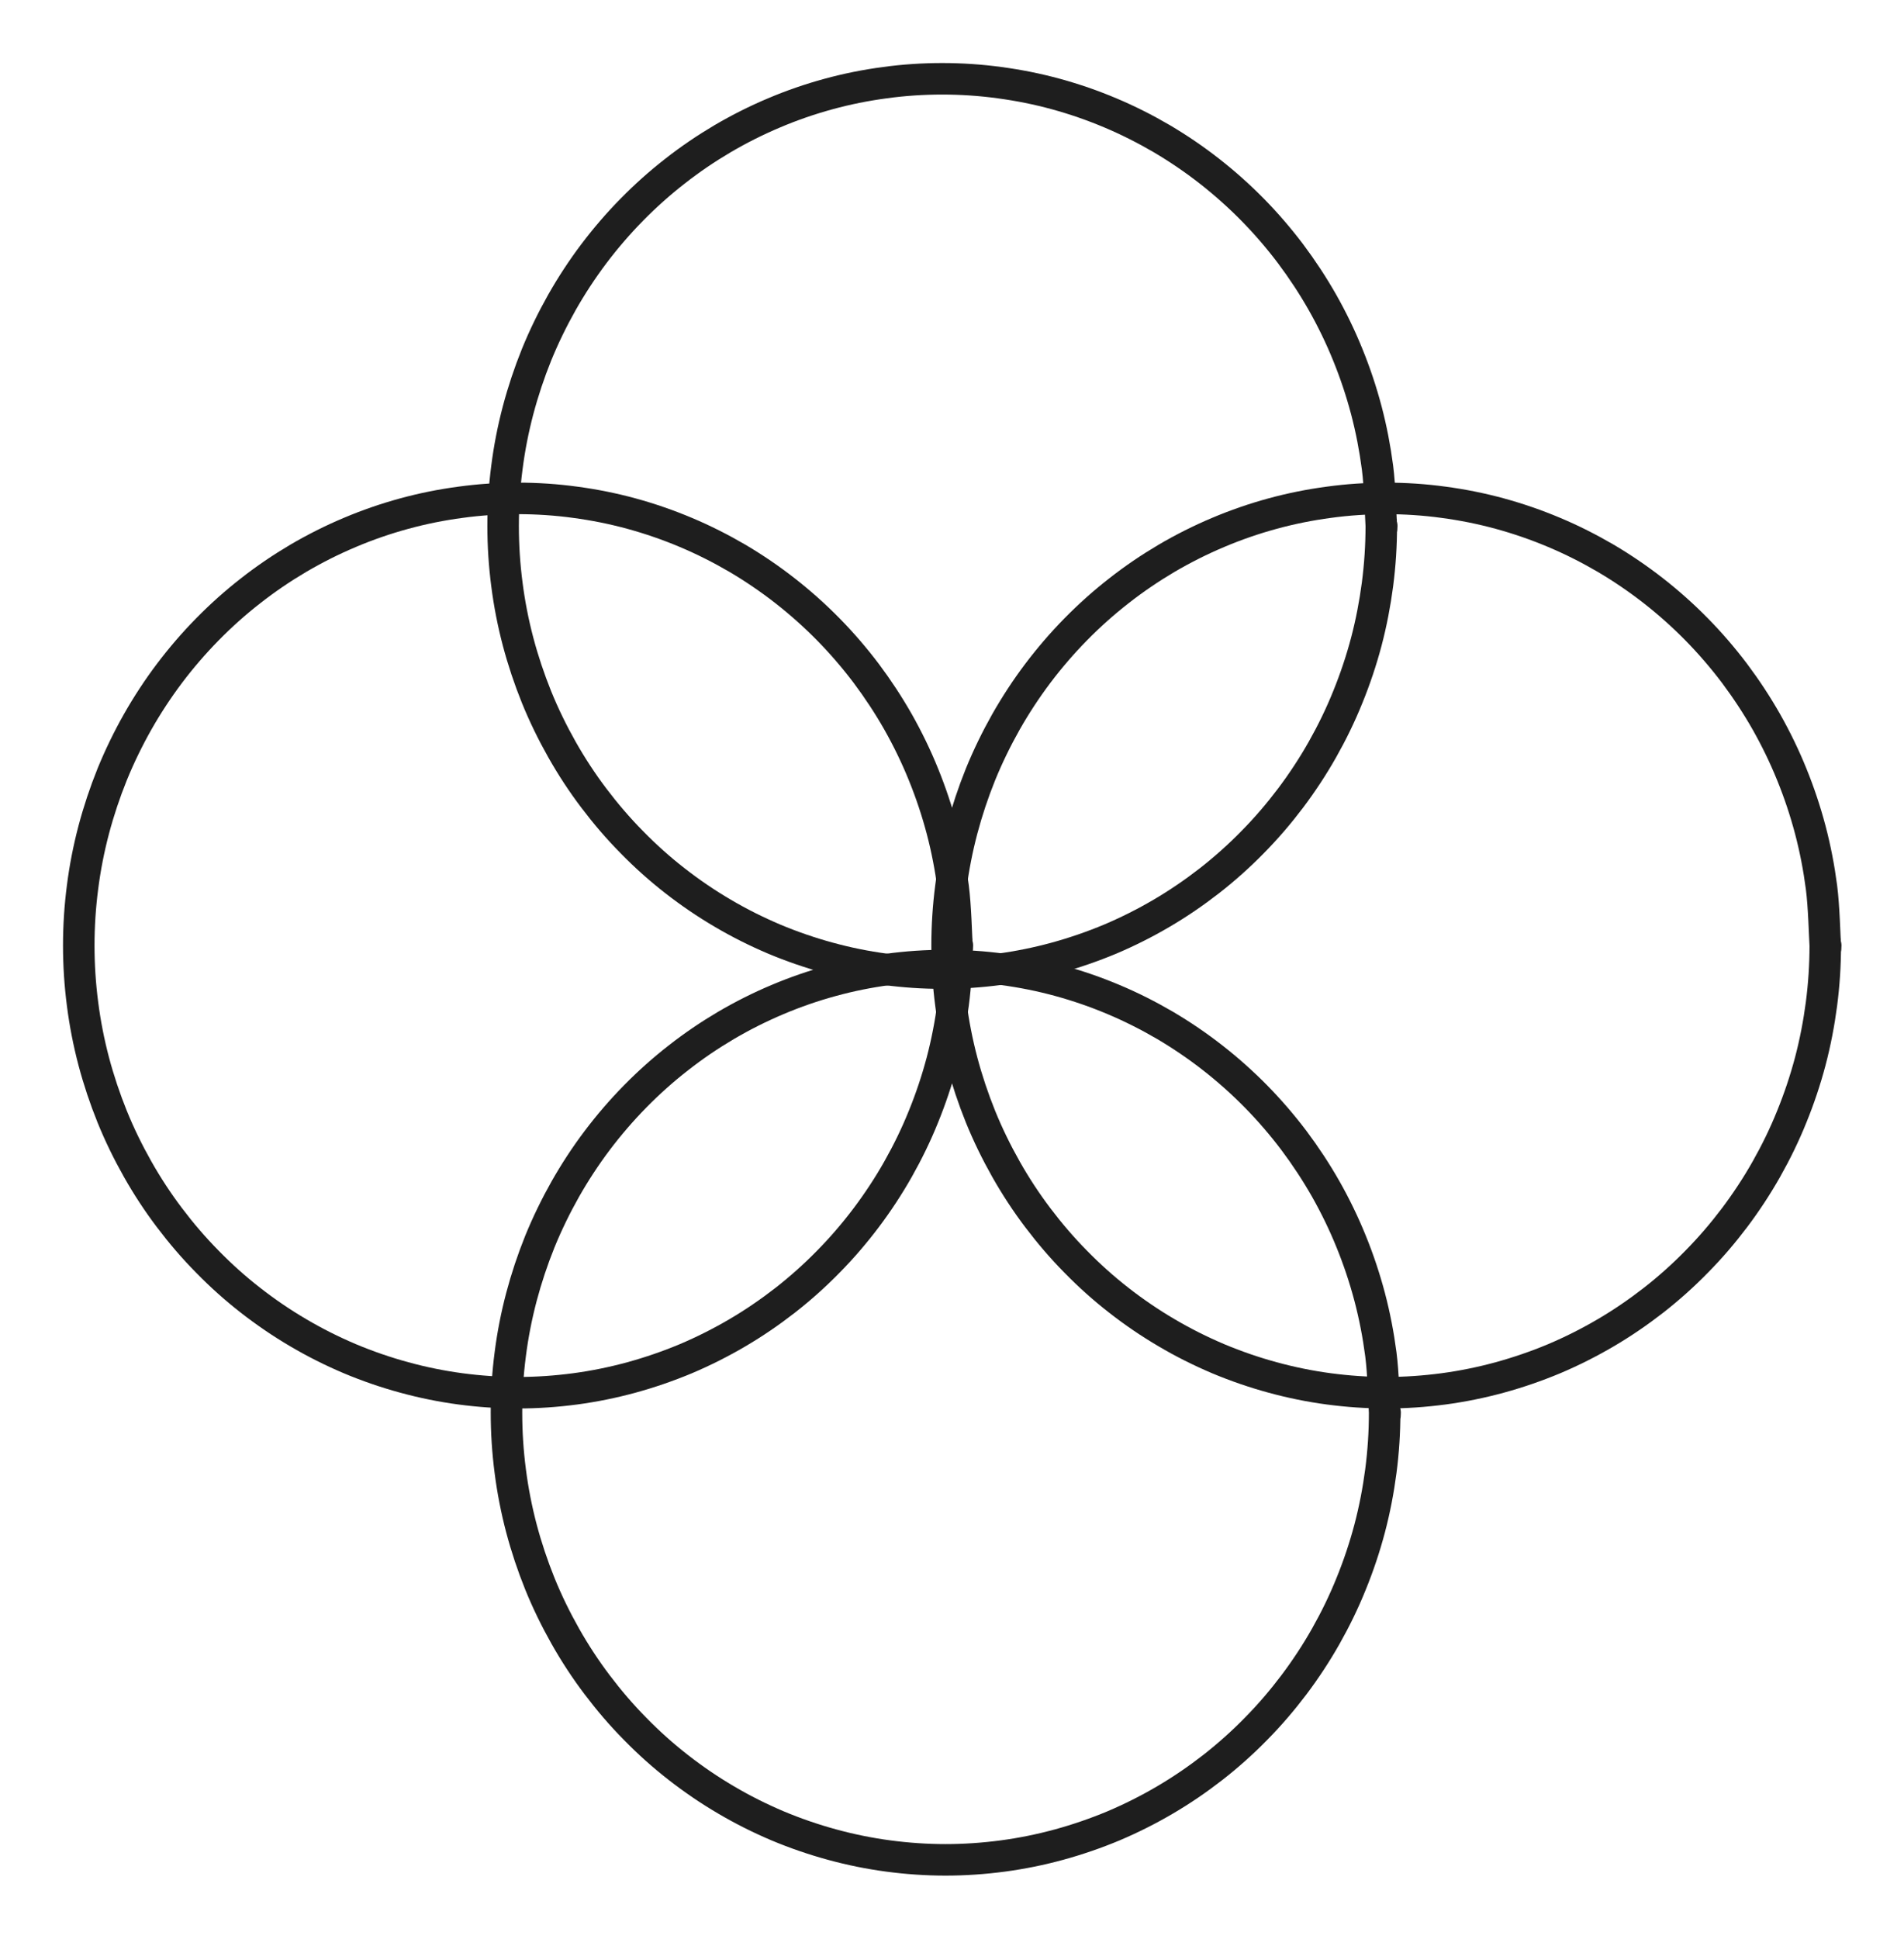<svg version="1.1" xmlns="http://www.w3.org/2000/svg" viewBox="0 0 241.728 246.031" width="725.185" height="738.094">
  <!-- svg-source:excalidraw -->
  
  <defs>
    <style class="style-fonts">
      @font-face {
        font-family: "Virgil";
        src: url("https://excalidraw.com/Virgil.woff2");
      }
      @font-face {
        font-family: "Cascadia";
        src: url("https://excalidraw.com/Cascadia.woff2");
      }
      @font-face {
        font-family: "Assistant";
        src: url("https://excalidraw.com/Assistant-Regular.woff2");
      }
    </style>
    
  </defs>
  <g stroke-linecap="round" transform="translate(63.875 10) rotate(0 55.744 56.748)"><path d="M111.49 56.75 C111.49 59.22, 111.33 61.71, 111.01 64.16 C110.69 66.6, 110.22 69.05, 109.59 71.44 C108.96 73.82, 108.17 76.18, 107.24 78.46 C106.32 80.75, 105.23 82.98, 104.02 85.12 C102.81 87.26, 101.44 89.34, 99.97 91.29 C98.49 93.25, 96.88 95.13, 95.16 96.87 C93.45 98.62, 91.6 100.27, 89.68 101.77 C87.75 103.27, 85.72 104.66, 83.62 105.89 C81.51 107.13, 79.32 108.23, 77.08 109.18 C74.83 110.12, 72.51 110.92, 70.17 111.56 C67.83 112.2, 65.42 112.69, 63.02 113.01 C60.61 113.33, 58.17 113.5, 55.74 113.5 C53.32 113.5, 50.87 113.33, 48.47 113.01 C46.06 112.69, 43.66 112.2, 41.32 111.56 C38.97 110.92, 36.65 110.12, 34.41 109.18 C32.17 108.23, 29.97 107.13, 27.87 105.89 C25.77 104.66, 23.73 103.27, 21.81 101.77 C19.88 100.27, 18.04 98.62, 16.33 96.87 C14.61 95.13, 13 93.25, 11.52 91.29 C10.04 89.34, 8.68 87.26, 7.47 85.12 C6.26 82.98, 5.17 80.75, 4.24 78.46 C3.32 76.18, 2.53 73.82, 1.9 71.44 C1.27 69.05, 0.79 66.6, 0.48 64.16 C0.16 61.71, 0 59.22, 0 56.75 C0 54.28, 0.16 51.79, 0.48 49.34 C0.79 46.89, 1.27 44.45, 1.9 42.06 C2.53 39.68, 3.32 37.31, 4.24 35.03 C5.17 32.75, 6.26 30.51, 7.47 28.37 C8.68 26.24, 10.04 24.16, 11.52 22.2 C13 20.24, 14.61 18.37, 16.33 16.62 C18.04 14.88, 19.88 13.23, 21.81 11.73 C23.73 10.22, 25.77 8.84, 27.87 7.6 C29.97 6.37, 32.17 5.26, 34.41 4.32 C36.65 3.37, 38.97 2.57, 41.32 1.93 C43.66 1.29, 46.06 0.81, 48.47 0.49 C50.87 0.16, 53.32 0, 55.74 0 C58.17 0, 60.61 0.16, 63.02 0.49 C65.42 0.81, 67.83 1.29, 70.17 1.93 C72.51 2.57, 74.83 3.37, 77.08 4.32 C79.32 5.26, 81.51 6.37, 83.62 7.6 C85.72 8.84, 87.75 10.22, 89.68 11.73 C91.6 13.23, 93.45 14.88, 95.16 16.62 C96.88 18.37, 98.49 20.24, 99.97 22.2 C101.44 24.16, 102.81 26.24, 104.02 28.37 C105.23 30.51, 106.32 32.75, 107.24 35.03 C108.17 37.31, 108.96 39.68, 109.59 42.06 C110.22 44.45, 110.69 46.89, 111.01 49.34 C111.33 51.79, 111.41 55.51, 111.49 56.75 C111.57 57.98, 111.57 55.51, 111.49 56.75" stroke="#1e1e1e" stroke-width="4" fill="none"></path></g><g stroke-linecap="round" transform="translate(10 63.252) rotate(0 55.744 56.748)"><path d="M111.49 56.75 C111.49 59.22, 111.33 61.71, 111.01 64.16 C110.69 66.6, 110.22 69.05, 109.59 71.44 C108.96 73.82, 108.17 76.18, 107.24 78.46 C106.32 80.75, 105.23 82.98, 104.02 85.12 C102.81 87.26, 101.44 89.34, 99.97 91.29 C98.49 93.25, 96.88 95.13, 95.16 96.87 C93.45 98.62, 91.6 100.27, 89.68 101.77 C87.75 103.27, 85.72 104.66, 83.62 105.89 C81.51 107.13, 79.32 108.23, 77.08 109.18 C74.83 110.12, 72.51 110.92, 70.17 111.56 C67.83 112.2, 65.42 112.69, 63.02 113.01 C60.61 113.33, 58.17 113.5, 55.74 113.5 C53.32 113.5, 50.87 113.33, 48.47 113.01 C46.06 112.69, 43.66 112.2, 41.32 111.56 C38.97 110.92, 36.65 110.12, 34.41 109.18 C32.17 108.23, 29.97 107.13, 27.87 105.89 C25.77 104.66, 23.73 103.27, 21.81 101.77 C19.88 100.27, 18.04 98.62, 16.33 96.87 C14.61 95.13, 13 93.25, 11.52 91.29 C10.04 89.34, 8.68 87.26, 7.47 85.12 C6.26 82.98, 5.17 80.75, 4.24 78.46 C3.32 76.18, 2.53 73.82, 1.9 71.44 C1.27 69.05, 0.79 66.6, 0.48 64.16 C0.16 61.71, 0 59.22, 0 56.75 C0 54.28, 0.16 51.79, 0.48 49.34 C0.79 46.89, 1.27 44.45, 1.9 42.06 C2.53 39.68, 3.32 37.31, 4.24 35.03 C5.17 32.75, 6.26 30.51, 7.47 28.37 C8.68 26.24, 10.04 24.16, 11.52 22.2 C13 20.24, 14.61 18.37, 16.33 16.62 C18.04 14.88, 19.88 13.23, 21.81 11.73 C23.73 10.22, 25.77 8.84, 27.87 7.6 C29.97 6.37, 32.17 5.26, 34.41 4.32 C36.65 3.37, 38.97 2.57, 41.32 1.93 C43.66 1.29, 46.06 0.81, 48.47 0.49 C50.87 0.16, 53.32 0, 55.74 0 C58.17 0, 60.61 0.16, 63.02 0.49 C65.42 0.81, 67.83 1.29, 70.17 1.93 C72.51 2.57, 74.83 3.37, 77.08 4.32 C79.32 5.26, 81.51 6.37, 83.62 7.6 C85.72 8.84, 87.75 10.22, 89.68 11.73 C91.6 13.23, 93.45 14.88, 95.16 16.62 C96.88 18.37, 98.49 20.24, 99.97 22.2 C101.44 24.16, 102.81 26.24, 104.02 28.37 C105.23 30.51, 106.32 32.75, 107.24 35.03 C108.17 37.31, 108.96 39.68, 109.59 42.06 C110.22 44.45, 110.69 46.89, 111.01 49.34 C111.33 51.79, 111.41 55.51, 111.49 56.75 C111.57 57.98, 111.57 55.51, 111.49 56.75" stroke="#1e1e1e" stroke-width="4" fill="none"></path></g><g stroke-linecap="round" transform="translate(120.241 63.252) rotate(0 55.744 56.748)"><path d="M111.49 56.75 C111.49 59.22, 111.33 61.71, 111.01 64.16 C110.69 66.6, 110.22 69.05, 109.59 71.44 C108.96 73.82, 108.17 76.18, 107.24 78.46 C106.32 80.75, 105.23 82.98, 104.02 85.12 C102.81 87.26, 101.44 89.34, 99.97 91.29 C98.49 93.25, 96.88 95.13, 95.16 96.87 C93.45 98.62, 91.6 100.27, 89.68 101.77 C87.75 103.27, 85.72 104.66, 83.62 105.89 C81.51 107.13, 79.32 108.23, 77.08 109.18 C74.83 110.12, 72.51 110.92, 70.17 111.56 C67.83 112.2, 65.42 112.69, 63.02 113.01 C60.61 113.33, 58.17 113.5, 55.74 113.5 C53.32 113.5, 50.87 113.33, 48.47 113.01 C46.06 112.69, 43.66 112.2, 41.32 111.56 C38.97 110.92, 36.65 110.12, 34.41 109.18 C32.17 108.23, 29.97 107.13, 27.87 105.89 C25.77 104.66, 23.73 103.27, 21.81 101.77 C19.88 100.27, 18.04 98.62, 16.33 96.87 C14.61 95.13, 13 93.25, 11.52 91.29 C10.04 89.34, 8.68 87.26, 7.47 85.12 C6.26 82.98, 5.17 80.75, 4.24 78.46 C3.32 76.18, 2.53 73.82, 1.9 71.44 C1.27 69.05, 0.79 66.6, 0.48 64.16 C0.16 61.71, 0 59.22, 0 56.75 C0 54.28, 0.16 51.79, 0.48 49.34 C0.79 46.89, 1.27 44.45, 1.9 42.06 C2.53 39.68, 3.32 37.31, 4.24 35.03 C5.17 32.75, 6.26 30.51, 7.47 28.37 C8.68 26.24, 10.04 24.16, 11.52 22.2 C13 20.24, 14.61 18.37, 16.33 16.62 C18.04 14.88, 19.88 13.23, 21.81 11.73 C23.73 10.22, 25.77 8.84, 27.87 7.6 C29.97 6.37, 32.17 5.26, 34.41 4.32 C36.65 3.37, 38.97 2.57, 41.32 1.93 C43.66 1.29, 46.06 0.81, 48.47 0.49 C50.87 0.16, 53.32 0, 55.74 0 C58.17 0, 60.61 0.16, 63.02 0.49 C65.42 0.81, 67.83 1.29, 70.17 1.93 C72.51 2.57, 74.83 3.37, 77.08 4.32 C79.32 5.26, 81.51 6.37, 83.62 7.6 C85.72 8.84, 87.75 10.22, 89.68 11.73 C91.6 13.23, 93.45 14.88, 95.16 16.62 C96.88 18.37, 98.49 20.24, 99.97 22.2 C101.44 24.16, 102.81 26.24, 104.02 28.37 C105.23 30.51, 106.32 32.75, 107.24 35.03 C108.17 37.31, 108.96 39.68, 109.59 42.06 C110.22 44.45, 110.69 46.89, 111.01 49.34 C111.33 51.79, 111.41 55.51, 111.49 56.75 C111.57 57.98, 111.57 55.51, 111.49 56.75" stroke="#1e1e1e" stroke-width="4" fill="none"></path></g><g stroke-linecap="round" transform="translate(64.301 122.535) rotate(0 55.744 56.748)"><path d="M111.49 56.75 C111.49 59.22, 111.33 61.71, 111.01 64.16 C110.69 66.6, 110.22 69.05, 109.59 71.44 C108.96 73.82, 108.17 76.18, 107.24 78.46 C106.32 80.75, 105.23 82.98, 104.02 85.12 C102.81 87.26, 101.44 89.34, 99.97 91.29 C98.49 93.25, 96.88 95.13, 95.16 96.87 C93.45 98.62, 91.6 100.27, 89.68 101.77 C87.75 103.27, 85.72 104.66, 83.62 105.89 C81.51 107.13, 79.32 108.23, 77.08 109.18 C74.83 110.12, 72.51 110.92, 70.17 111.56 C67.83 112.2, 65.42 112.69, 63.02 113.01 C60.61 113.33, 58.17 113.5, 55.74 113.5 C53.32 113.5, 50.87 113.33, 48.47 113.01 C46.06 112.69, 43.66 112.2, 41.32 111.56 C38.97 110.92, 36.65 110.12, 34.41 109.18 C32.17 108.23, 29.97 107.13, 27.87 105.89 C25.77 104.66, 23.73 103.27, 21.81 101.77 C19.88 100.27, 18.04 98.62, 16.33 96.87 C14.61 95.13, 13 93.25, 11.52 91.29 C10.04 89.34, 8.68 87.26, 7.47 85.12 C6.26 82.98, 5.17 80.75, 4.24 78.46 C3.32 76.18, 2.53 73.82, 1.9 71.44 C1.27 69.05, 0.79 66.6, 0.48 64.16 C0.16 61.71, 0 59.22, 0 56.75 C0 54.28, 0.16 51.79, 0.48 49.34 C0.79 46.89, 1.27 44.45, 1.9 42.06 C2.53 39.68, 3.32 37.31, 4.24 35.03 C5.17 32.75, 6.26 30.51, 7.47 28.37 C8.68 26.24, 10.04 24.16, 11.52 22.2 C13 20.24, 14.61 18.37, 16.33 16.62 C18.04 14.88, 19.88 13.23, 21.81 11.73 C23.73 10.22, 25.77 8.84, 27.87 7.6 C29.97 6.37, 32.17 5.26, 34.41 4.32 C36.65 3.37, 38.97 2.57, 41.32 1.93 C43.66 1.29, 46.06 0.81, 48.47 0.49 C50.87 0.16, 53.32 0, 55.74 0 C58.17 0, 60.61 0.16, 63.02 0.49 C65.42 0.81, 67.83 1.29, 70.17 1.93 C72.51 2.57, 74.83 3.37, 77.08 4.32 C79.32 5.26, 81.51 6.37, 83.62 7.6 C85.72 8.84, 87.75 10.22, 89.68 11.73 C91.6 13.23, 93.45 14.88, 95.16 16.62 C96.88 18.37, 98.49 20.24, 99.97 22.2 C101.44 24.16, 102.81 26.24, 104.02 28.37 C105.23 30.51, 106.32 32.75, 107.24 35.03 C108.17 37.31, 108.96 39.68, 109.59 42.06 C110.22 44.45, 110.69 46.89, 111.01 49.34 C111.33 51.79, 111.41 55.51, 111.49 56.75 C111.57 57.98, 111.57 55.51, 111.49 56.75" stroke="#1e1e1e" stroke-width="4" fill="none"></path></g></svg>
